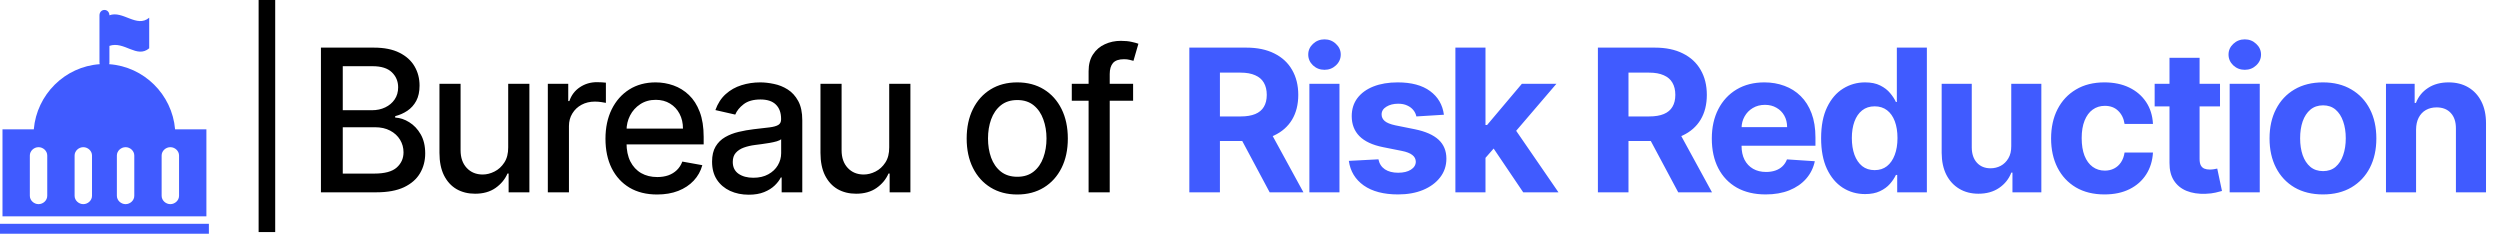 <svg width="754" height="73" viewBox="0 0 754 73" fill="none" xmlns="http://www.w3.org/2000/svg">
<path d="M82.997 0H78.003C78.001 0 78 0.001 78 0.003V69.997C78 69.999 78.001 70 78.003 70H82.997C82.999 70 83 69.999 83 69.997V0.003C83 0.001 82.999 0 82.997 0Z" fill="black"/>
<g clip-path="url(#clip0_1611_352)">
<path d="M63 67.5H0V70.5H63V67.5Z" fill="#405BFF"/>
<path d="M62.25 39H52.806C51.907 28.5 43.429 20.093 32.935 19.36C33.024 19.159 33 18.774 33 18.541V13.833C37.5 12.3 41.25 17.736 45 14.565C45 11.491 45 8.417 45 5.343C41.25 8.515 37.05 3.076 33.004 4.612C32.991 3.72 32.398 3 31.503 3C30.601 3 30 3.732 30 4.634V18.541C30 18.773 29.99 19.157 30.078 19.358C19.571 20.077 11.093 28.5 10.194 39H0.75V65.25H62.25V39ZM14.25 59.063C14.25 60.448 13.009 61.57 11.625 61.57C10.241 61.57 9 60.447 9 59.063V46.895C9 45.51 10.241 44.388 11.625 44.388C13.009 44.388 14.25 45.511 14.25 46.895V59.063ZM27.75 59.063C27.75 60.448 26.509 61.57 25.125 61.57C23.741 61.57 22.5 60.447 22.5 59.063V46.895C22.5 45.51 23.741 44.388 25.125 44.388C26.509 44.388 27.75 45.511 27.75 46.895V59.063ZM40.5 59.063C40.5 60.448 39.259 61.57 37.875 61.57C36.491 61.57 35.25 60.447 35.25 59.063V46.895C35.25 45.51 36.491 44.388 37.875 44.388C39.26 44.388 40.5 45.511 40.5 46.895V59.063ZM54 59.063C54 60.448 52.759 61.57 51.375 61.57C49.991 61.57 48.75 60.447 48.75 59.063V46.895C48.75 45.51 49.991 44.388 51.375 44.388C52.76 44.388 54 45.511 54 46.895V59.063Z" fill="#405BFF"/>
</g>
<path d="M96.794 58V14.364H112.774C115.871 14.364 118.435 14.875 120.466 15.898C122.497 16.906 124.017 18.277 125.026 20.01C126.034 21.729 126.538 23.668 126.538 25.827C126.538 27.645 126.205 29.179 125.537 30.429C124.869 31.665 123.974 32.659 122.852 33.412C121.744 34.151 120.523 34.69 119.188 35.031V35.457C120.636 35.528 122.05 35.997 123.428 36.864C124.82 37.716 125.97 38.93 126.879 40.507C127.788 42.084 128.243 44.001 128.243 46.26C128.243 48.49 127.717 50.493 126.666 52.269C125.629 54.03 124.024 55.429 121.851 56.466C119.678 57.489 116.901 58 113.52 58H96.794ZM103.378 52.354H112.881C116.034 52.354 118.293 51.743 119.656 50.521C121.02 49.3 121.702 47.773 121.702 45.94C121.702 44.562 121.354 43.298 120.658 42.148C119.962 40.997 118.967 40.081 117.675 39.399C116.396 38.717 114.876 38.376 113.115 38.376H103.378V52.354ZM103.378 33.242H112.199C113.676 33.242 115.004 32.957 116.183 32.389C117.376 31.821 118.321 31.026 119.017 30.003C119.727 28.966 120.082 27.744 120.082 26.338C120.082 24.534 119.45 23.021 118.186 21.8C116.922 20.578 114.983 19.967 112.369 19.967H103.378V33.242ZM153.272 44.428V25.273H159.664V58H153.4V52.332H153.059C152.306 54.08 151.099 55.535 149.437 56.7C147.789 57.851 145.737 58.426 143.279 58.426C141.177 58.426 139.316 57.965 137.697 57.041C136.092 56.104 134.827 54.719 133.904 52.886C132.995 51.054 132.54 48.788 132.54 46.09V25.273H138.911V45.322C138.911 47.553 139.529 49.328 140.765 50.649C142.001 51.97 143.606 52.631 145.58 52.631C146.773 52.631 147.96 52.332 149.138 51.736C150.332 51.139 151.319 50.237 152.1 49.03C152.896 47.822 153.286 46.288 153.272 44.428ZM165.224 58V25.273H171.382V30.472H171.723C172.319 28.71 173.37 27.325 174.876 26.317C176.396 25.294 178.115 24.783 180.032 24.783C180.43 24.783 180.899 24.797 181.439 24.825C181.993 24.854 182.426 24.889 182.738 24.932V31.026C182.483 30.954 182.028 30.876 181.375 30.791C180.721 30.692 180.068 30.642 179.414 30.642C177.909 30.642 176.566 30.962 175.387 31.601C174.223 32.226 173.299 33.099 172.618 34.222C171.936 35.33 171.595 36.594 171.595 38.014V58H165.224ZM198.185 58.66C194.96 58.66 192.183 57.972 189.854 56.594C187.538 55.202 185.749 53.249 184.484 50.734C183.234 48.206 182.609 45.244 182.609 41.849C182.609 38.497 183.234 35.543 184.484 32.986C185.749 30.429 187.51 28.433 189.768 26.999C192.041 25.564 194.697 24.847 197.737 24.847C199.584 24.847 201.374 25.152 203.107 25.763C204.839 26.374 206.395 27.332 207.773 28.639C209.151 29.946 210.237 31.643 211.033 33.731C211.828 35.805 212.226 38.327 212.226 41.295V43.554H186.21V38.781H205.983C205.983 37.105 205.642 35.621 204.96 34.328C204.278 33.021 203.32 31.991 202.084 31.239C200.862 30.486 199.428 30.109 197.78 30.109C195.99 30.109 194.428 30.55 193.092 31.43C191.771 32.297 190.749 33.433 190.024 34.84C189.314 36.231 188.959 37.744 188.959 39.378V43.106C188.959 45.294 189.342 47.155 190.109 48.689C190.891 50.223 191.977 51.395 193.369 52.205C194.761 53 196.388 53.398 198.249 53.398C199.456 53.398 200.557 53.227 201.551 52.886C202.545 52.531 203.405 52.006 204.129 51.31C204.854 50.614 205.408 49.754 205.791 48.731L211.821 49.818C211.338 51.594 210.472 53.149 209.222 54.484C207.986 55.805 206.43 56.835 204.555 57.574C202.695 58.298 200.571 58.66 198.185 58.66ZM225.819 58.724C223.745 58.724 221.87 58.341 220.194 57.574C218.517 56.793 217.189 55.663 216.209 54.186C215.243 52.709 214.76 50.898 214.76 48.753C214.76 46.906 215.115 45.386 215.826 44.193C216.536 43 217.495 42.055 218.702 41.359C219.909 40.663 221.259 40.138 222.75 39.783C224.242 39.428 225.762 39.158 227.31 38.973C229.27 38.746 230.861 38.561 232.083 38.419C233.304 38.263 234.192 38.014 234.746 37.673C235.3 37.332 235.577 36.778 235.577 36.011V35.862C235.577 34.001 235.051 32.56 234 31.537C232.963 30.514 231.415 30.003 229.355 30.003C227.211 30.003 225.52 30.479 224.284 31.43C223.063 32.368 222.218 33.412 221.749 34.562L215.762 33.199C216.472 31.21 217.509 29.605 218.873 28.384C220.25 27.148 221.834 26.253 223.624 25.699C225.414 25.131 227.296 24.847 229.27 24.847C230.577 24.847 231.962 25.003 233.425 25.315C234.902 25.614 236.28 26.168 237.559 26.977C238.851 27.787 239.909 28.945 240.733 30.45C241.557 31.942 241.969 33.881 241.969 36.267V58H235.748V53.526H235.492C235.08 54.349 234.462 55.159 233.638 55.955C232.814 56.75 231.756 57.41 230.463 57.936C229.171 58.462 227.623 58.724 225.819 58.724ZM227.203 53.611C228.965 53.611 230.471 53.263 231.721 52.567C232.985 51.871 233.944 50.962 234.597 49.84C235.265 48.703 235.598 47.489 235.598 46.196V41.977C235.371 42.205 234.931 42.418 234.277 42.617C233.638 42.801 232.907 42.965 232.083 43.106C231.259 43.234 230.456 43.355 229.675 43.469C228.894 43.568 228.24 43.653 227.715 43.724C226.479 43.881 225.35 44.144 224.327 44.513C223.319 44.882 222.509 45.415 221.898 46.111C221.301 46.793 221.003 47.702 221.003 48.838C221.003 50.415 221.586 51.608 222.75 52.418C223.915 53.213 225.4 53.611 227.203 53.611ZM268.186 44.428V25.273H274.578V58H268.314V52.332H267.973C267.22 54.08 266.013 55.535 264.351 56.7C262.703 57.851 260.651 58.426 258.193 58.426C256.091 58.426 254.23 57.965 252.611 57.041C251.006 56.104 249.741 54.719 248.818 52.886C247.909 51.054 247.455 48.788 247.455 46.09V25.273H253.825V45.322C253.825 47.553 254.443 49.328 255.679 50.649C256.915 51.97 258.52 52.631 260.494 52.631C261.688 52.631 262.874 52.332 264.053 51.736C265.246 51.139 266.233 50.237 267.014 49.03C267.81 47.822 268.2 46.288 268.186 44.428ZM306.803 58.66C303.734 58.66 301.057 57.957 298.77 56.551C296.483 55.145 294.707 53.178 293.443 50.649C292.179 48.121 291.547 45.166 291.547 41.785C291.547 38.391 292.179 35.422 293.443 32.879C294.707 30.337 296.483 28.362 298.77 26.956C301.057 25.55 303.734 24.847 306.803 24.847C309.871 24.847 312.548 25.55 314.835 26.956C317.122 28.362 318.898 30.337 320.162 32.879C321.426 35.422 322.058 38.391 322.058 41.785C322.058 45.166 321.426 48.121 320.162 50.649C318.898 53.178 317.122 55.145 314.835 56.551C312.548 57.957 309.871 58.66 306.803 58.66ZM306.824 53.312C308.813 53.312 310.46 52.787 311.767 51.736C313.074 50.685 314.04 49.285 314.665 47.538C315.304 45.791 315.624 43.867 315.624 41.764C315.624 39.676 315.304 37.758 314.665 36.011C314.04 34.25 313.074 32.837 311.767 31.771C310.46 30.706 308.813 30.173 306.824 30.173C304.821 30.173 303.159 30.706 301.838 31.771C300.531 32.837 299.558 34.25 298.919 36.011C298.294 37.758 297.982 39.676 297.982 41.764C297.982 43.867 298.294 45.791 298.919 47.538C299.558 49.285 300.531 50.685 301.838 51.736C303.159 52.787 304.821 53.312 306.824 53.312ZM341.745 25.273V30.386H323.25V25.273H341.745ZM328.321 58V21.48C328.321 19.435 328.769 17.737 329.664 16.388C330.559 15.024 331.745 14.008 333.222 13.341C334.699 12.659 336.304 12.318 338.037 12.318C339.316 12.318 340.409 12.425 341.319 12.638C342.228 12.837 342.902 13.021 343.343 13.192L341.851 18.348C341.553 18.263 341.169 18.163 340.701 18.05C340.232 17.922 339.664 17.858 338.996 17.858C337.448 17.858 336.34 18.241 335.672 19.009C335.019 19.776 334.692 20.884 334.692 22.332V58H328.321Z" fill="black"/>
<path d="M358.703 58V14.364H375.919C379.214 14.364 382.027 14.953 384.356 16.132C386.7 17.297 388.483 18.952 389.704 21.097C390.94 23.227 391.558 25.734 391.558 28.618C391.558 31.516 390.933 34.008 389.683 36.097C388.433 38.17 386.622 39.761 384.25 40.869C381.892 41.977 379.037 42.531 375.684 42.531H364.157V35.117H374.193C375.954 35.117 377.417 34.875 378.582 34.392C379.747 33.909 380.613 33.185 381.181 32.219C381.764 31.253 382.055 30.053 382.055 28.618C382.055 27.169 381.764 25.947 381.181 24.953C380.613 23.959 379.74 23.206 378.561 22.695C377.396 22.169 375.926 21.906 374.15 21.906H367.929V58H358.703ZM382.268 38.142L393.113 58H382.929L372.318 38.142H382.268ZM394.907 58V25.273H403.984V58H394.907ZM399.467 21.054C398.118 21.054 396.96 20.607 395.994 19.712C395.042 18.803 394.566 17.716 394.566 16.452C394.566 15.202 395.042 14.129 395.994 13.234C396.96 12.325 398.118 11.871 399.467 11.871C400.816 11.871 401.967 12.325 402.919 13.234C403.885 14.129 404.368 15.202 404.368 16.452C404.368 17.716 403.885 18.803 402.919 19.712C401.967 20.607 400.816 21.054 399.467 21.054ZM435.485 34.605L427.175 35.117C427.033 34.406 426.728 33.767 426.259 33.199C425.79 32.617 425.173 32.155 424.406 31.814C423.653 31.459 422.751 31.281 421.7 31.281C420.293 31.281 419.107 31.579 418.141 32.176C417.175 32.758 416.692 33.54 416.692 34.52C416.692 35.301 417.005 35.962 417.63 36.501C418.255 37.041 419.327 37.474 420.847 37.801L426.771 38.994C429.952 39.648 432.325 40.699 433.887 42.148C435.45 43.597 436.231 45.5 436.231 47.858C436.231 50.003 435.599 51.885 434.335 53.504C433.085 55.124 431.366 56.388 429.178 57.297C427.005 58.192 424.498 58.639 421.657 58.639C417.325 58.639 413.873 57.737 411.302 55.933C408.745 54.115 407.246 51.644 406.806 48.519L415.734 48.05C416.004 49.371 416.657 50.379 417.694 51.075C418.731 51.757 420.059 52.098 421.678 52.098C423.269 52.098 424.548 51.793 425.513 51.182C426.494 50.557 426.991 49.754 427.005 48.774C426.991 47.95 426.643 47.276 425.961 46.75C425.279 46.21 424.228 45.798 422.808 45.514L417.14 44.385C413.944 43.746 411.565 42.638 410.002 41.061C408.454 39.484 407.68 37.474 407.68 35.031C407.68 32.929 408.248 31.118 409.384 29.598C410.535 28.078 412.147 26.906 414.221 26.082C416.309 25.259 418.752 24.847 421.55 24.847C425.684 24.847 428.937 25.72 431.309 27.467C433.695 29.215 435.087 31.594 435.485 34.605ZM447.171 48.582L447.192 37.695H448.513L458.996 25.273H469.415L455.331 41.722H453.179L447.171 48.582ZM438.946 58V14.364H448.023V58H438.946ZM459.401 58L449.77 43.746L455.821 37.332L470.033 58H459.401ZM481.925 58V14.364H499.141C502.437 14.364 505.249 14.953 507.579 16.132C509.923 17.297 511.705 18.952 512.927 21.097C514.163 23.227 514.781 25.734 514.781 28.618C514.781 31.516 514.156 34.008 512.906 36.097C511.656 38.17 509.844 39.761 507.472 40.869C505.114 41.977 502.259 42.531 498.907 42.531H487.38V35.117H497.415C499.177 35.117 500.64 34.875 501.805 34.392C502.969 33.909 503.836 33.185 504.404 32.219C504.987 31.253 505.278 30.053 505.278 28.618C505.278 27.169 504.987 25.947 504.404 24.953C503.836 23.959 502.962 23.206 501.783 22.695C500.619 22.169 499.148 21.906 497.373 21.906H491.151V58H481.925ZM505.491 38.142L516.336 58H506.151L495.54 38.142H505.491ZM532.517 58.639C529.151 58.639 526.253 57.957 523.824 56.594C521.409 55.216 519.549 53.27 518.242 50.756C516.935 48.227 516.282 45.237 516.282 41.785C516.282 38.419 516.935 35.465 518.242 32.922C519.549 30.379 521.388 28.398 523.76 26.977C526.147 25.557 528.945 24.847 532.155 24.847C534.314 24.847 536.324 25.195 538.185 25.891C540.06 26.572 541.694 27.602 543.086 28.98C544.492 30.358 545.586 32.091 546.367 34.179C547.148 36.253 547.539 38.682 547.539 41.466V43.959H519.904V38.334H538.995C538.995 37.027 538.711 35.869 538.142 34.861C537.574 33.852 536.786 33.064 535.777 32.496C534.783 31.913 533.625 31.622 532.304 31.622C530.926 31.622 529.705 31.942 528.64 32.581C527.588 33.206 526.765 34.051 526.168 35.117C525.571 36.168 525.266 37.34 525.252 38.632V43.98C525.252 45.599 525.55 46.999 526.147 48.178C526.757 49.356 527.617 50.266 528.725 50.905C529.833 51.544 531.147 51.864 532.667 51.864C533.675 51.864 534.598 51.722 535.436 51.438C536.275 51.153 536.992 50.727 537.588 50.159C538.185 49.591 538.64 48.895 538.952 48.071L547.347 48.625C546.921 50.642 546.047 52.403 544.726 53.909C543.419 55.401 541.729 56.565 539.655 57.403C537.596 58.227 535.216 58.639 532.517 58.639ZM562.522 58.533C560.036 58.533 557.784 57.894 555.767 56.615C553.765 55.322 552.174 53.426 550.995 50.926C549.83 48.412 549.248 45.33 549.248 41.679C549.248 37.929 549.851 34.811 551.059 32.325C552.266 29.825 553.871 27.957 555.874 26.722C557.891 25.472 560.1 24.847 562.5 24.847C564.333 24.847 565.86 25.159 567.081 25.784C568.317 26.395 569.311 27.162 570.064 28.085C570.831 28.994 571.414 29.889 571.811 30.77H572.088V14.364H581.144V58H572.195V52.758H571.811C571.385 53.668 570.782 54.57 570 55.465C569.233 56.345 568.232 57.077 566.996 57.659C565.775 58.242 564.283 58.533 562.522 58.533ZM565.398 51.31C566.861 51.31 568.097 50.912 569.105 50.117C570.128 49.307 570.909 48.178 571.449 46.729C572.003 45.28 572.28 43.582 572.28 41.636C572.28 39.69 572.01 38 571.471 36.565C570.931 35.131 570.15 34.023 569.127 33.242C568.104 32.46 566.861 32.07 565.398 32.07C563.907 32.07 562.65 32.474 561.627 33.284C560.604 34.094 559.83 35.216 559.304 36.651C558.779 38.085 558.516 39.747 558.516 41.636C558.516 43.54 558.779 45.223 559.304 46.686C559.844 48.135 560.618 49.271 561.627 50.095C562.65 50.905 563.907 51.31 565.398 51.31ZM606.594 44.065V25.273H615.67V58H606.956V52.055H606.615C605.876 53.973 604.648 55.514 602.929 56.679C601.224 57.844 599.143 58.426 596.686 58.426C594.499 58.426 592.574 57.929 590.912 56.935C589.25 55.94 587.95 54.527 587.013 52.695C586.089 50.862 585.621 48.668 585.607 46.111V25.273H594.683V44.492C594.697 46.423 595.216 47.95 596.239 49.072C597.261 50.195 598.632 50.756 600.351 50.756C601.445 50.756 602.467 50.507 603.419 50.01C604.371 49.499 605.138 48.746 605.72 47.751C606.317 46.757 606.608 45.528 606.594 44.065ZM634.718 58.639C631.365 58.639 628.482 57.929 626.067 56.508C623.667 55.074 621.82 53.085 620.527 50.543C619.249 48 618.61 45.074 618.61 41.764C618.61 38.412 619.256 35.472 620.549 32.943C621.855 30.401 623.709 28.419 626.11 26.999C628.51 25.564 631.365 24.847 634.675 24.847C637.53 24.847 640.03 25.365 642.175 26.402C644.32 27.439 646.017 28.895 647.267 30.77C648.517 32.645 649.206 34.847 649.334 37.375H640.769C640.527 35.742 639.888 34.428 638.851 33.433C637.828 32.425 636.486 31.921 634.824 31.921C633.418 31.921 632.189 32.304 631.138 33.071C630.101 33.824 629.292 34.925 628.709 36.374C628.127 37.822 627.836 39.577 627.836 41.636C627.836 43.724 628.12 45.5 628.688 46.963C629.27 48.426 630.087 49.541 631.138 50.308C632.189 51.075 633.418 51.459 634.824 51.459C635.861 51.459 636.792 51.246 637.615 50.82C638.453 50.394 639.142 49.776 639.682 48.966C640.236 48.142 640.598 47.155 640.769 46.004H649.334C649.192 48.504 648.51 50.706 647.289 52.609C646.081 54.499 644.412 55.976 642.282 57.041C640.151 58.106 637.63 58.639 634.718 58.639ZM669.553 25.273V32.091H649.844V25.273H669.553ZM654.319 17.432H663.396V47.943C663.396 48.781 663.523 49.435 663.779 49.903C664.035 50.358 664.39 50.678 664.844 50.862C665.313 51.047 665.853 51.139 666.464 51.139C666.89 51.139 667.316 51.104 667.742 51.033C668.168 50.947 668.495 50.883 668.722 50.841L670.15 57.595C669.695 57.737 669.056 57.901 668.232 58.085C667.408 58.284 666.407 58.405 665.228 58.447C663.04 58.533 661.123 58.242 659.475 57.574C657.842 56.906 656.57 55.869 655.661 54.463C654.752 53.057 654.305 51.281 654.319 49.136V17.432ZM672.466 58V25.273H681.543V58H672.466ZM677.026 21.054C675.676 21.054 674.518 20.607 673.553 19.712C672.601 18.803 672.125 17.716 672.125 16.452C672.125 15.202 672.601 14.129 673.553 13.234C674.518 12.325 675.676 11.871 677.026 11.871C678.375 11.871 679.526 12.325 680.477 13.234C681.443 14.129 681.926 15.202 681.926 16.452C681.926 17.716 681.443 18.803 680.477 19.712C679.526 20.607 678.375 21.054 677.026 21.054ZM700.6 58.639C697.291 58.639 694.429 57.936 692.014 56.53C689.613 55.109 687.76 53.135 686.453 50.606C685.146 48.064 684.493 45.117 684.493 41.764C684.493 38.383 685.146 35.429 686.453 32.901C687.76 30.358 689.613 28.384 692.014 26.977C694.429 25.557 697.291 24.847 700.6 24.847C703.91 24.847 706.765 25.557 709.166 26.977C711.581 28.384 713.441 30.358 714.748 32.901C716.055 35.429 716.708 38.383 716.708 41.764C716.708 45.117 716.055 48.064 714.748 50.606C713.441 53.135 711.581 55.109 709.166 56.53C706.765 57.936 703.91 58.639 700.6 58.639ZM700.643 51.608C702.149 51.608 703.406 51.182 704.414 50.33C705.423 49.463 706.183 48.284 706.694 46.793C707.22 45.301 707.483 43.604 707.483 41.7C707.483 39.797 707.22 38.099 706.694 36.608C706.183 35.117 705.423 33.938 704.414 33.071C703.406 32.205 702.149 31.771 700.643 31.771C699.123 31.771 697.845 32.205 696.808 33.071C695.785 33.938 695.011 35.117 694.485 36.608C693.974 38.099 693.718 39.797 693.718 41.7C693.718 43.604 693.974 45.301 694.485 46.793C695.011 48.284 695.785 49.463 696.808 50.33C697.845 51.182 699.123 51.608 700.643 51.608ZM728.687 39.08V58H719.61V25.273H728.261V31.047H728.645C729.369 29.143 730.583 27.638 732.288 26.53C733.993 25.408 736.059 24.847 738.488 24.847C740.761 24.847 742.743 25.344 744.433 26.338C746.123 27.332 747.437 28.753 748.375 30.599C749.312 32.432 749.781 34.619 749.781 37.162V58H740.704V38.781C740.718 36.778 740.207 35.216 739.17 34.094C738.133 32.957 736.706 32.389 734.887 32.389C733.666 32.389 732.586 32.652 731.649 33.178C730.725 33.703 730.001 34.47 729.475 35.479C728.964 36.473 728.701 37.673 728.687 39.08Z" fill="#405BFF"/>
<defs>
<clipPath id="clip0_1611_352">
<rect width="63" height="67.5" fill="black" transform="translate(0 3)"/>
</clipPath>
</defs>
</svg>
